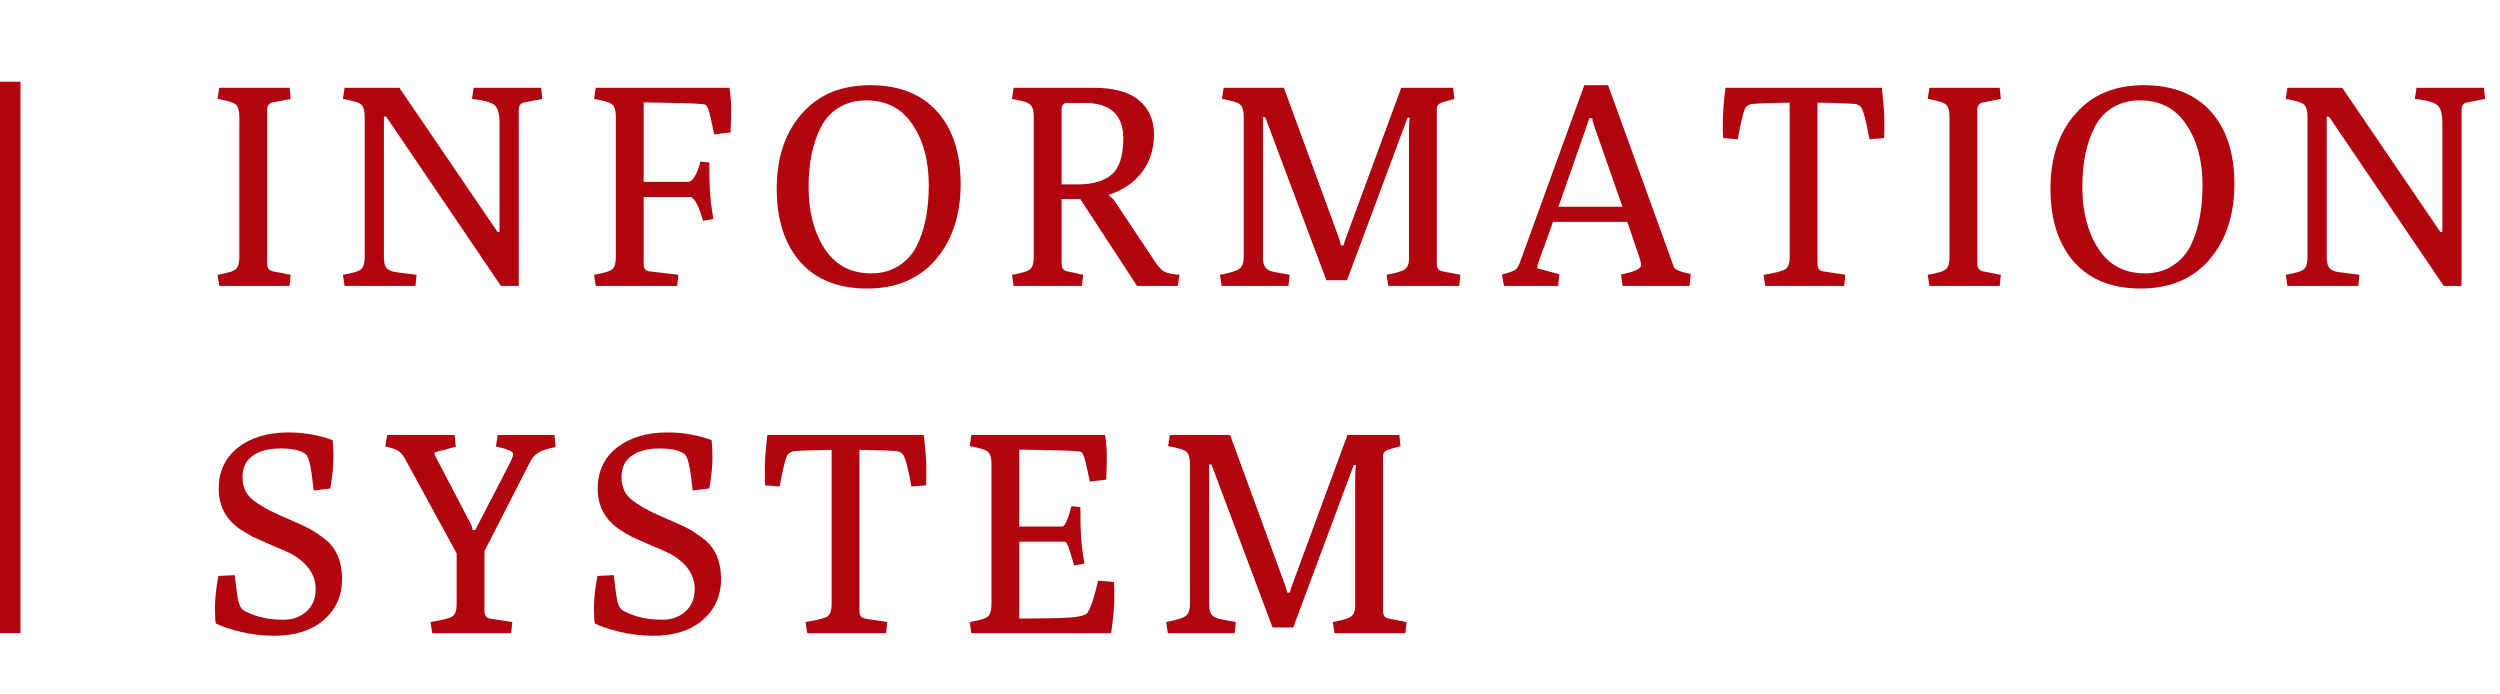 <svg width="144" height="40" viewBox="0 0 144 40" fill="none" xmlns="http://www.w3.org/2000/svg">
<path d="M12.63 16.471L12.531 15.828C13.114 15.729 13.467 15.62 13.588 15.499C13.72 15.378 13.786 15.147 13.786 14.807V6.72C13.786 6.38 13.72 6.149 13.588 6.028C13.467 5.907 13.114 5.798 12.531 5.699L12.63 5.056H16.678L16.744 5.699L15.72 5.896C15.499 5.94 15.389 6.083 15.389 6.325V15.202C15.389 15.444 15.499 15.587 15.72 15.631L16.744 15.828L16.678 16.471H12.63ZM19.849 16.471L19.75 15.828C20.334 15.729 20.687 15.62 20.808 15.499C20.94 15.378 21.006 15.147 21.006 14.807V6.72C21.006 6.38 20.94 6.149 20.808 6.028C20.687 5.907 20.334 5.798 19.75 5.699L19.849 5.056H21.122H22.097H23.006L28.657 13.358H28.773V7.049C28.773 6.555 28.679 6.226 28.492 6.061C28.316 5.896 27.881 5.776 27.186 5.699L27.286 5.056H31.169L31.235 5.699L30.21 5.896C29.99 5.94 29.88 6.083 29.88 6.325V16.471H28.905H28.855L22.246 6.72H22.113V14.823C22.113 15.098 22.163 15.301 22.262 15.433C22.372 15.565 22.565 15.647 22.84 15.68L23.997 15.828L23.931 16.471H19.849ZM34.315 16.471L34.216 15.828C34.8 15.729 35.152 15.62 35.273 15.499C35.406 15.378 35.472 15.147 35.472 14.807V6.72C35.472 6.38 35.406 6.149 35.273 6.028C35.152 5.907 34.8 5.798 34.216 5.699L34.315 5.056H42.016C42.082 5.463 42.115 5.869 42.115 6.275C42.115 6.671 42.104 7.121 42.082 7.626L41.14 7.741C40.985 6.984 40.875 6.511 40.809 6.325C40.743 6.127 40.666 6.023 40.578 6.012C40.313 5.979 39.977 5.957 39.57 5.946L37.075 5.896V10.475H39.619C39.895 10.475 40.137 10.085 40.346 9.306L40.859 9.355C40.859 10.157 40.87 10.717 40.892 11.035C40.925 11.354 40.941 11.546 40.941 11.612C40.952 11.678 40.974 11.837 41.008 12.089C41.051 12.342 41.079 12.518 41.09 12.616L40.495 12.715C40.231 11.804 39.977 11.348 39.735 11.348H37.075V15.202C37.075 15.466 37.185 15.609 37.405 15.631L39.074 15.828L39.008 16.471H34.315ZM49.946 16.619C48.282 16.619 46.999 16.108 46.095 15.087C45.192 14.055 44.74 12.649 44.74 10.871C44.74 9.081 45.219 7.642 46.178 6.555C47.136 5.457 48.447 4.908 50.111 4.908C51.785 4.908 53.074 5.413 53.977 6.423C54.881 7.423 55.333 8.817 55.333 10.607C55.333 12.386 54.853 13.835 53.895 14.955C52.937 16.064 51.62 16.619 49.946 16.619ZM50.177 15.746C50.772 15.746 51.29 15.609 51.73 15.334C52.182 15.06 52.535 14.681 52.788 14.198C53.262 13.264 53.498 12.089 53.498 10.673C53.498 9.256 53.184 8.087 52.556 7.165C51.94 6.242 51.053 5.781 49.896 5.781C49.301 5.781 48.778 5.918 48.326 6.193C47.886 6.456 47.544 6.824 47.302 7.296C46.817 8.208 46.575 9.372 46.575 10.788C46.575 12.194 46.883 13.374 47.5 14.329C48.117 15.274 49.009 15.746 50.177 15.746ZM58.389 16.471L58.289 15.828C58.873 15.729 59.226 15.62 59.347 15.499C59.479 15.378 59.545 15.147 59.545 14.807V6.72C59.545 6.38 59.479 6.149 59.347 6.028C59.226 5.907 58.873 5.798 58.289 5.699L58.389 5.056H62.983C64.161 5.056 65.037 5.298 65.61 5.781C66.183 6.264 66.469 6.918 66.469 7.741C66.469 8.565 66.243 9.284 65.792 9.899C65.34 10.503 64.707 10.942 63.891 11.216V11.299C64.001 11.332 64.123 11.453 64.255 11.661L66.585 15.153C66.75 15.394 66.91 15.559 67.064 15.647C67.229 15.735 67.521 15.795 67.94 15.828L67.841 16.471H65.494L62.222 11.463H61.148V15.202C61.148 15.444 61.258 15.587 61.479 15.631L62.388 15.828L62.322 16.471H58.389ZM61.148 10.623H62.057C62.927 10.623 63.583 10.437 64.023 10.063C64.475 9.679 64.701 8.982 64.701 7.972C64.701 6.61 63.957 5.929 62.47 5.929H61.479C61.258 5.929 61.148 6.061 61.148 6.325V10.623ZM70.366 16.471L70.267 15.828C70.862 15.718 71.237 15.603 71.391 15.482C71.556 15.361 71.639 15.136 71.639 14.807V6.72C71.639 6.38 71.573 6.149 71.44 6.028C71.319 5.907 70.967 5.798 70.383 5.699L70.482 5.056H73.952L77.125 13.72C77.18 13.896 77.218 14.033 77.24 14.132H77.406C77.417 14.011 77.444 13.901 77.488 13.802L80.711 5.056H83.702L83.768 5.699L83.074 5.896C82.864 5.962 82.76 6.089 82.76 6.275V15.202C82.76 15.444 82.87 15.587 83.09 15.631L84.115 15.828L84.049 16.471H79.967L79.868 15.828C80.408 15.729 80.755 15.625 80.909 15.515C81.074 15.394 81.157 15.202 81.157 14.939V7.412C81.157 7.159 81.173 6.951 81.206 6.786H81.074L77.588 16.141H76.398L72.878 6.753H72.746V14.823C72.746 15.087 72.795 15.285 72.894 15.416C73.005 15.548 73.197 15.636 73.473 15.68L74.283 15.828L74.216 16.471H70.366ZM86.628 16.471L86.512 15.812C86.931 15.702 87.184 15.614 87.272 15.548C87.371 15.482 87.465 15.334 87.553 15.104L91.255 4.908H92.626L96.41 15.367C96.465 15.532 96.79 15.669 97.385 15.779L97.319 16.471H93.469L93.37 15.812C94.141 15.658 94.527 15.477 94.527 15.268C94.527 15.18 94.505 15.065 94.46 14.922L93.734 12.781H89.454L88.611 15.12C88.567 15.252 88.545 15.345 88.545 15.4C88.545 15.444 88.578 15.471 88.644 15.482L89.817 15.795L89.751 16.471H86.628ZM89.768 11.908H93.453L91.833 7.28C91.756 7.049 91.718 6.89 91.718 6.802H91.552L89.768 11.908ZM101.581 15.828C102.275 15.718 102.699 15.609 102.854 15.499C103.008 15.378 103.085 15.147 103.085 14.807V5.913C101.664 5.935 100.904 5.968 100.805 6.012C100.706 6.056 100.628 6.105 100.573 6.16C100.441 6.336 100.281 6.956 100.094 8.021L99.251 7.955C99.24 7.791 99.235 7.472 99.235 7C99.235 6.517 99.284 5.869 99.384 5.056H108.389C108.489 5.869 108.538 6.517 108.538 7C108.538 7.472 108.533 7.791 108.522 7.955L107.679 8.021C107.492 6.956 107.326 6.336 107.183 6.16C107.139 6.105 107.068 6.056 106.968 6.012C106.869 5.968 106.109 5.935 104.688 5.913V15.202C104.688 15.455 104.798 15.598 105.018 15.631L106.291 15.828L106.225 16.471H101.68L101.581 15.828ZM111.135 16.471L111.036 15.828C111.62 15.729 111.972 15.62 112.093 15.499C112.226 15.378 112.292 15.147 112.292 14.807V6.72C112.292 6.38 112.226 6.149 112.093 6.028C111.972 5.907 111.62 5.798 111.036 5.699L111.135 5.056H115.184L115.25 5.699L114.225 5.896C114.005 5.94 113.895 6.083 113.895 6.325V15.202C113.895 15.444 114.005 15.587 114.225 15.631L115.25 15.828L115.184 16.471H111.135ZM123.313 16.619C121.648 16.619 120.365 16.108 119.462 15.087C118.558 14.055 118.107 12.649 118.107 10.871C118.107 9.081 118.587 7.642 119.545 6.555C120.503 5.457 121.814 4.908 123.478 4.908C125.152 4.908 126.44 5.413 127.345 6.423C128.248 7.423 128.7 8.817 128.7 10.607C128.7 12.386 128.22 13.835 127.262 14.955C126.304 16.064 124.986 16.619 123.313 16.619ZM123.544 15.746C124.139 15.746 124.656 15.609 125.097 15.334C125.548 15.06 125.901 14.681 126.155 14.198C126.628 13.264 126.865 12.089 126.865 10.673C126.865 9.256 126.551 8.087 125.923 7.165C125.306 6.242 124.42 5.781 123.263 5.781C122.668 5.781 122.144 5.918 121.693 6.193C121.252 6.456 120.911 6.824 120.669 7.296C120.184 8.208 119.942 9.372 119.942 10.788C119.942 12.194 120.25 13.374 120.867 14.329C121.483 15.274 122.375 15.746 123.544 15.746ZM131.755 16.471L131.656 15.828C132.239 15.729 132.592 15.62 132.714 15.499C132.846 15.378 132.912 15.147 132.912 14.807V6.72C132.912 6.38 132.846 6.149 132.714 6.028C132.592 5.907 132.239 5.798 131.656 5.699L131.755 5.056H133.028H134.003H134.912L140.563 13.358H140.679V7.049C140.679 6.555 140.584 6.226 140.398 6.061C140.221 5.896 139.786 5.776 139.092 5.699L139.192 5.056H143.075L143.141 5.699L142.116 5.896C141.896 5.94 141.786 6.083 141.786 6.325V16.471H140.811H140.761L134.152 6.72H134.019V14.823C134.019 15.098 134.069 15.301 134.168 15.433C134.278 15.565 134.47 15.647 134.746 15.68L135.903 15.828L135.837 16.471H131.755ZM13.985 35.12C14.172 35.252 14.475 35.383 14.894 35.515C15.323 35.636 15.802 35.696 16.331 35.696C16.86 35.696 17.301 35.537 17.653 35.219C18.006 34.9 18.182 34.472 18.182 33.934C18.182 33.1 17.708 32.419 16.761 31.892C16.518 31.771 16.144 31.606 15.637 31.398C15.13 31.178 14.772 31.019 14.563 30.92C14.354 30.81 14.106 30.662 13.819 30.475C13.544 30.278 13.329 30.08 13.175 29.882C12.789 29.41 12.597 28.834 12.597 28.153C12.597 27.154 12.966 26.363 13.704 25.781C14.453 25.199 15.422 24.908 16.612 24.908C17.515 24.908 18.364 25.056 19.157 25.353C19.19 25.616 19.206 25.968 19.206 26.407C19.206 26.835 19.146 27.412 19.025 28.136L18.066 28.252C17.945 27.011 17.796 26.319 17.62 26.176C17.356 25.946 16.871 25.831 16.166 25.831C15.472 25.831 14.932 25.973 14.547 26.259C14.161 26.533 13.968 26.94 13.968 27.478C13.968 27.785 14.029 28.06 14.15 28.301C14.271 28.543 14.491 28.768 14.811 28.976C15.13 29.185 15.384 29.333 15.571 29.421C15.847 29.564 16.232 29.74 16.728 29.948C17.224 30.157 17.609 30.338 17.884 30.492C18.16 30.645 18.457 30.849 18.777 31.101C19.394 31.617 19.702 32.364 19.702 33.341C19.702 34.318 19.35 35.109 18.645 35.713C17.951 36.317 16.998 36.619 15.786 36.619C15.136 36.619 14.486 36.542 13.836 36.388C13.197 36.224 12.729 36.064 12.431 35.911C12.398 35.779 12.382 35.466 12.382 34.972C12.382 34.478 12.448 33.879 12.58 33.176L13.522 33.127C13.61 33.918 13.682 34.428 13.737 34.659C13.803 34.889 13.886 35.043 13.985 35.12ZM27.377 30.525L29.211 26.983C29.442 26.544 29.558 26.275 29.558 26.176C29.558 26.078 29.487 26.001 29.343 25.946C29.211 25.88 28.952 25.803 28.567 25.715L28.666 25.056H31.938L32.004 25.748C31.519 25.847 31.183 25.957 30.996 26.078C30.808 26.187 30.649 26.374 30.517 26.638L27.906 31.744V35.202C27.906 35.455 28.016 35.598 28.236 35.631L29.509 35.828L29.442 36.471H24.898L24.799 35.828C25.493 35.718 25.917 35.609 26.071 35.499C26.226 35.378 26.303 35.147 26.303 34.807V31.875L23.328 26.424C23.185 26.182 23.053 26.028 22.932 25.962C22.822 25.886 22.574 25.803 22.188 25.715L22.304 25.056H26.187L26.253 25.732L25.146 26.028C25.069 26.039 25.03 26.072 25.03 26.127C25.03 26.182 25.069 26.275 25.146 26.407L27.046 30.047C27.157 30.234 27.212 30.393 27.212 30.525H27.377ZM35.815 35.12C36.003 35.252 36.305 35.383 36.724 35.515C37.154 35.636 37.633 35.696 38.162 35.696C38.691 35.696 39.131 35.537 39.484 35.219C39.836 34.9 40.013 34.472 40.013 33.934C40.013 33.1 39.539 32.419 38.591 31.892C38.349 31.771 37.974 31.606 37.468 31.398C36.961 31.178 36.603 31.019 36.394 30.92C36.184 30.81 35.937 30.662 35.65 30.475C35.375 30.278 35.16 30.08 35.005 29.882C34.62 29.41 34.427 28.834 34.427 28.153C34.427 27.154 34.796 26.363 35.534 25.781C36.283 25.199 37.253 24.908 38.443 24.908C39.346 24.908 40.194 25.056 40.987 25.353C41.02 25.616 41.037 25.968 41.037 26.407C41.037 26.835 40.977 27.412 40.855 28.136L39.897 28.252C39.776 27.011 39.627 26.319 39.451 26.176C39.186 25.946 38.702 25.831 37.996 25.831C37.303 25.831 36.763 25.973 36.377 26.259C35.992 26.533 35.799 26.94 35.799 27.478C35.799 27.785 35.859 28.06 35.98 28.301C36.102 28.543 36.322 28.768 36.642 28.976C36.961 29.185 37.214 29.333 37.402 29.421C37.677 29.564 38.063 29.74 38.558 29.948C39.054 30.157 39.44 30.338 39.715 30.492C39.99 30.645 40.288 30.849 40.607 31.101C41.224 31.617 41.533 32.364 41.533 33.341C41.533 34.318 41.18 35.109 40.475 35.713C39.781 36.317 38.828 36.619 37.616 36.619C36.966 36.619 36.316 36.542 35.666 36.388C35.028 36.224 34.559 36.064 34.262 35.911C34.229 35.779 34.212 35.466 34.212 34.972C34.212 34.478 34.279 33.879 34.411 33.176L35.353 33.127C35.441 33.918 35.512 34.428 35.567 34.659C35.633 34.889 35.716 35.043 35.815 35.12ZM46.398 35.828C47.092 35.718 47.516 35.609 47.671 35.499C47.825 35.378 47.902 35.147 47.902 34.807V25.913C46.481 25.935 45.721 25.968 45.621 26.012C45.522 26.056 45.445 26.105 45.39 26.16C45.258 26.336 45.098 26.956 44.911 28.021L44.068 27.955C44.057 27.791 44.052 27.472 44.052 27C44.052 26.517 44.101 25.869 44.2 25.056H53.206C53.306 25.869 53.355 26.517 53.355 27C53.355 27.472 53.35 27.791 53.339 27.955L52.496 28.021C52.309 26.956 52.143 26.336 52 26.16C51.956 26.105 51.884 26.056 51.785 26.012C51.686 25.968 50.926 25.935 49.505 25.913V35.202C49.505 35.455 49.615 35.598 49.835 35.631L51.108 35.828L51.042 36.471H46.497L46.398 35.828ZM55.952 36.471L55.853 35.828C56.437 35.729 56.789 35.62 56.91 35.499C57.042 35.378 57.109 35.147 57.109 34.807V26.72C57.109 26.38 57.042 26.149 56.91 26.028C56.789 25.907 56.437 25.798 55.853 25.699L55.952 25.056H63.652C63.718 25.463 63.752 25.869 63.752 26.275C63.752 26.671 63.74 27.121 63.718 27.626L62.776 27.741C62.622 26.983 62.512 26.511 62.446 26.325C62.38 26.127 62.303 26.023 62.215 26.012C61.95 25.979 61.614 25.957 61.207 25.946L58.712 25.896V30.327H61.19C61.333 30.327 61.51 29.937 61.719 29.158L62.231 29.207C62.231 30.009 62.242 30.569 62.264 30.887C62.297 31.206 62.314 31.398 62.314 31.463C62.325 31.529 62.347 31.689 62.38 31.941C62.424 32.194 62.452 32.369 62.463 32.468L61.868 32.567C61.691 31.941 61.57 31.557 61.504 31.414C61.449 31.271 61.383 31.2 61.306 31.2H58.712V35.631L60.182 35.614C61.427 35.614 62.187 35.548 62.463 35.416C62.496 35.394 62.518 35.383 62.529 35.383C62.716 35.329 62.958 34.681 63.256 33.44L64.165 33.522C64.176 33.709 64.181 34.044 64.181 34.527C64.181 34.999 64.121 35.647 63.999 36.471H55.952ZM67.268 36.471L67.169 35.828C67.764 35.718 68.138 35.603 68.292 35.482C68.458 35.361 68.54 35.136 68.54 34.807V26.72C68.54 26.38 68.474 26.149 68.342 26.028C68.221 25.907 67.868 25.798 67.284 25.699L67.384 25.056H70.854L74.026 33.72C74.082 33.896 74.12 34.033 74.142 34.132H74.307C74.318 34.011 74.346 33.901 74.39 33.802L77.612 25.056H80.603L80.669 25.699L79.975 25.896C79.766 25.962 79.661 26.089 79.661 26.275V35.202C79.661 35.444 79.772 35.587 79.992 35.631L81.016 35.828L80.95 36.471H76.869L76.77 35.828C77.309 35.729 77.656 35.625 77.811 35.515C77.976 35.394 78.058 35.202 78.058 34.939V27.412C78.058 27.159 78.075 26.951 78.108 26.786H77.976L74.489 36.141H73.299L69.78 26.753H69.647V34.824C69.647 35.087 69.697 35.285 69.796 35.416C69.906 35.548 70.099 35.636 70.374 35.68L71.184 35.828L71.118 36.471H67.268Z" fill="#B1040E"/>
<path d="M1.18 4.706H0V36.471H1.18V4.706Z" fill="#B1040E"/>
</svg>
